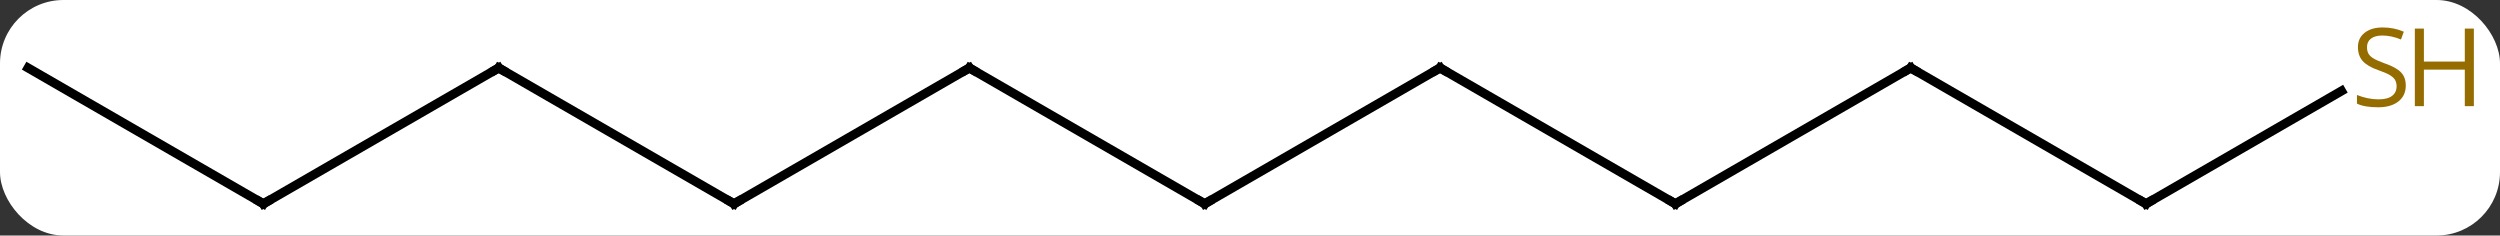<svg width="276" viewBox="0 0 276 26" style="fill-opacity:1; color-rendering:auto; color-interpolation:auto; text-rendering:auto; stroke:black; stroke-linecap:square; stroke-miterlimit:10; shape-rendering:auto; stroke-opacity:1; fill:black; stroke-dasharray:none; font-weight:normal; stroke-width:1; font-family:'Open Sans'; font-style:normal; stroke-linejoin:miter; font-size:12; stroke-dashoffset:0; image-rendering:auto;" height="26" class="cas-substance-image" xmlns:xlink="http://www.w3.org/1999/xlink" xmlns="http://www.w3.org/2000/svg"><rect x="0" y="0" width="276" height="26" fill="#333333" stroke="none"/><svg class="cas-substance-single-component"><rect y="0" x="0" width="276" stroke="none" ry="7" rx="7" height="26" fill="white" class="cas-substance-group"/><svg y="0" x="0" width="276" viewBox="0 0 276 26" style="fill:black;" height="26" class="cas-substance-single-component-image"><svg><g><g transform="translate(133,15)" style="text-rendering:geometricPrecision; color-rendering:optimizeQuality; color-interpolation:linearRGB; stroke-linecap:butt; image-rendering:optimizeQuality;"><line y2="-7.5" y1="7.5" x2="-25.98" x1="0" style="fill:none;"/><line y2="-7.5" y1="7.5" x2="25.98" x1="0" style="fill:none;"/><line y2="7.5" y1="-7.5" x2="-51.963" x1="-25.98" style="fill:none;"/><line y2="7.5" y1="-7.5" x2="51.963" x1="25.98" style="fill:none;"/><line y2="-7.5" y1="7.5" x2="-77.943" x1="-51.963" style="fill:none;"/><line y2="-7.5" y1="7.5" x2="77.943" x1="51.963" style="fill:none;"/><line y2="7.5" y1="-7.5" x2="-103.923" x1="-77.943" style="fill:none;"/><line y2="7.5" y1="-7.5" x2="103.923" x1="77.943" style="fill:none;"/><line y2="-7.5" y1="7.5" x2="-129.903" x1="-103.923" style="fill:none;"/><line y2="-4.958" y1="7.5" x2="125.501" x1="103.923" style="fill:none;"/><path style="fill:none; stroke-miterlimit:5;" d="M-0.433 7.25 L0 7.5 L0.433 7.25"/><path style="fill:none; stroke-miterlimit:5;" d="M-25.547 -7.25 L-25.98 -7.5 L-26.413 -7.25"/><path style="fill:none; stroke-miterlimit:5;" d="M25.547 -7.25 L25.98 -7.5 L26.413 -7.25"/><path style="fill:none; stroke-miterlimit:5;" d="M-51.53 7.25 L-51.963 7.5 L-52.396 7.25"/><path style="fill:none; stroke-miterlimit:5;" d="M51.53 7.25 L51.963 7.5 L52.396 7.25"/><path style="fill:none; stroke-miterlimit:5;" d="M-77.51 -7.25 L-77.943 -7.5 L-78.376 -7.25"/><path style="fill:none; stroke-miterlimit:5;" d="M77.51 -7.25 L77.943 -7.5 L78.376 -7.25"/><path style="fill:none; stroke-miterlimit:5;" d="M-103.49 7.25 L-103.923 7.5 L-104.356 7.25"/><path style="fill:none; stroke-miterlimit:5;" d="M103.49 7.25 L103.923 7.5 L104.356 7.25"/></g><g transform="translate(133,15)" style="stroke-linecap:butt; fill:rgb(148,108,0); text-rendering:geometricPrecision; color-rendering:optimizeQuality; image-rendering:optimizeQuality; font-family:'Open Sans'; stroke:rgb(148,108,0); color-interpolation:linearRGB; stroke-miterlimit:5;"><path style="stroke:none;" d="M132.598 -5.562 Q132.598 -4.438 131.778 -3.797 Q130.958 -3.156 129.551 -3.156 Q128.02 -3.156 127.208 -3.562 L127.208 -4.516 Q127.739 -4.297 128.356 -4.164 Q128.973 -4.031 129.583 -4.031 Q130.583 -4.031 131.083 -4.414 Q131.583 -4.797 131.583 -5.469 Q131.583 -5.906 131.403 -6.195 Q131.223 -6.484 130.809 -6.727 Q130.395 -6.969 129.536 -7.266 Q128.348 -7.688 127.833 -8.273 Q127.317 -8.859 127.317 -9.812 Q127.317 -10.797 128.059 -11.383 Q128.801 -11.969 130.036 -11.969 Q131.301 -11.969 132.38 -11.5 L132.067 -10.641 Q131.005 -11.078 130.005 -11.078 Q129.208 -11.078 128.762 -10.742 Q128.317 -10.406 128.317 -9.797 Q128.317 -9.359 128.481 -9.07 Q128.645 -8.781 129.036 -8.547 Q129.426 -8.312 130.239 -8.016 Q131.583 -7.547 132.09 -6.992 Q132.598 -6.438 132.598 -5.562 Z"/><path style="stroke:none;" d="M140.114 -3.281 L139.114 -3.281 L139.114 -7.312 L134.598 -7.312 L134.598 -3.281 L133.598 -3.281 L133.598 -11.844 L134.598 -11.844 L134.598 -8.203 L139.114 -8.203 L139.114 -11.844 L140.114 -11.844 L140.114 -3.281 Z"/></g></g></svg></svg></svg></svg>